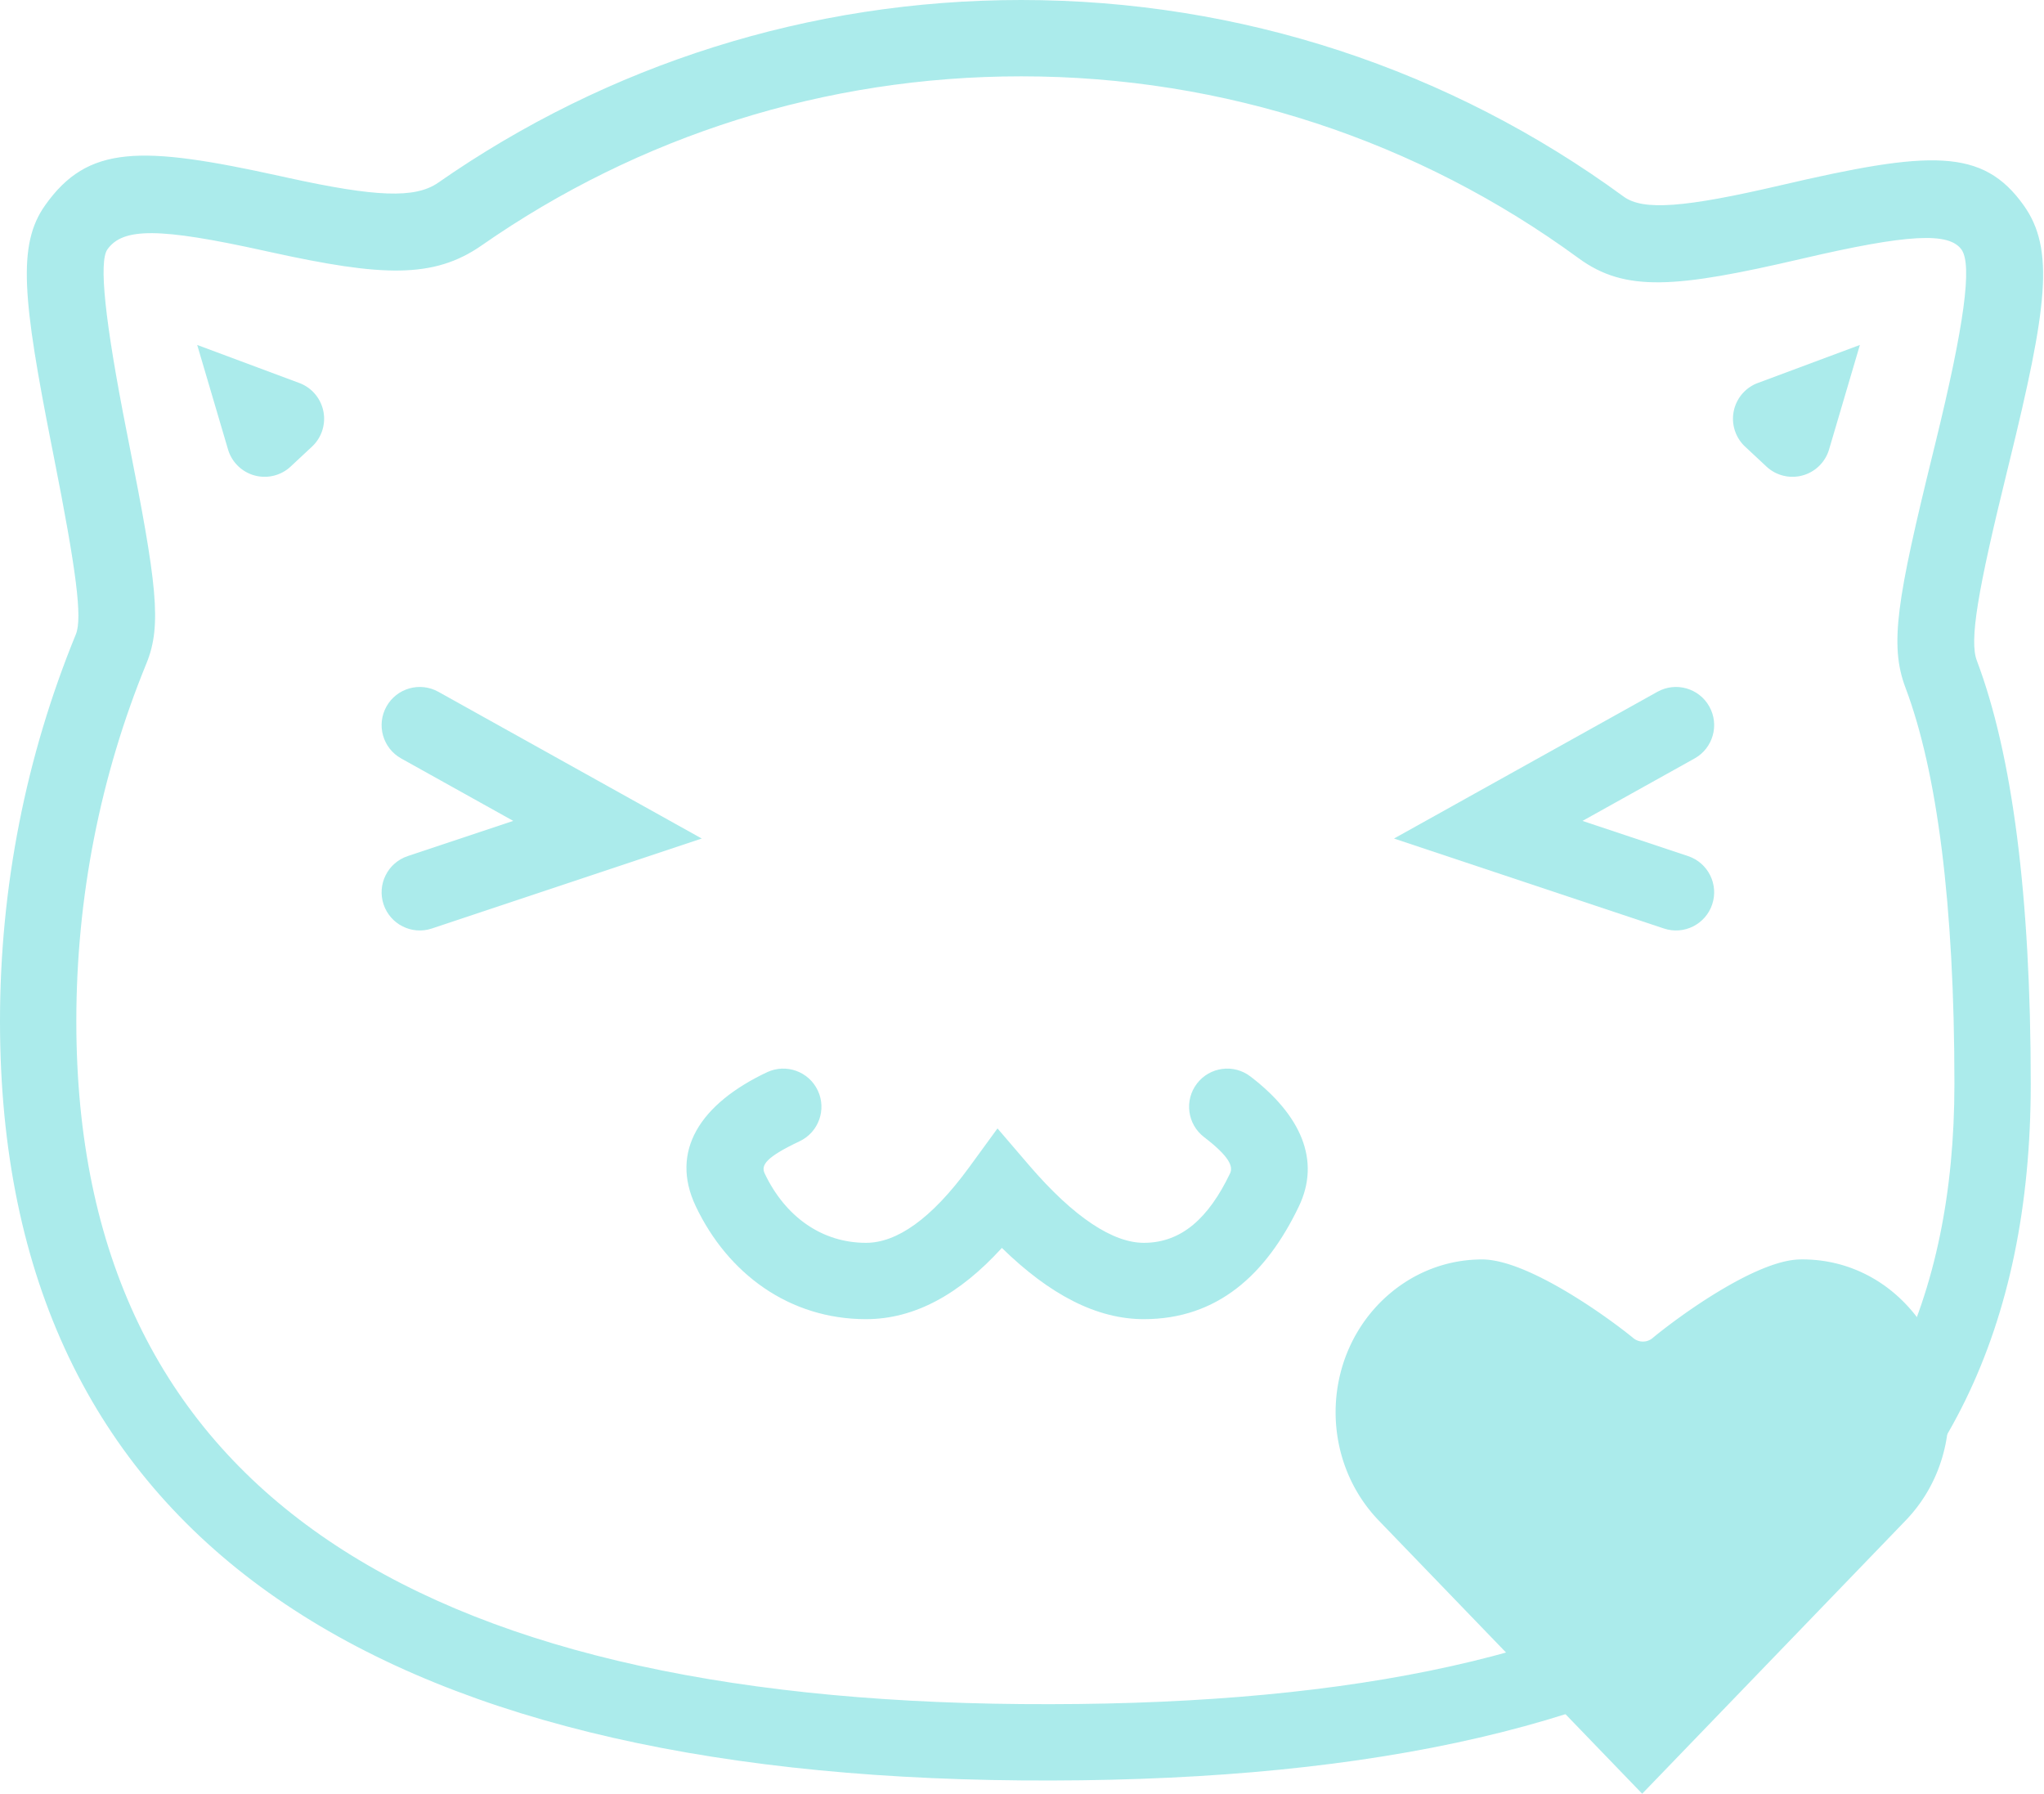 <?xml version="1.0" standalone="no"?><!DOCTYPE svg PUBLIC "-//W3C//DTD SVG 1.1//EN" "http://www.w3.org/Graphics/SVG/1.1/DTD/svg11.dtd"><svg t="1578839614490" class="icon" viewBox="0 0 1167 1024" version="1.1" xmlns="http://www.w3.org/2000/svg" p-id="4159" xmlns:xlink="http://www.w3.org/1999/xlink" width="227.93" height="200"><defs><style type="text/css"></style></defs><path d="M582.848 1016.396C214.959 1013.314 0 878.236 0 583.031c0-76.72 14.837-151.413 43.316-220.918 3.808-9.296 0.266-36.512-12.712-101.996l-0.931-4.706C12.895 170.539 9.845 139.729 25.715 117.263 50.193 82.613 80.351 83.02 159.875 100.506l4.543 0.996c49.685 10.875 72.517 12.013 85.723 2.813C347.087 36.781 462.332 0 583.031 0c125.425 0 244.913 39.728 344.004 112.254 11.184 8.186 35.096 6.222 89.618-6.478 85.442-19.924 115.305-21.376 138.716 11.395 17.902 25.057 13.486 58.407-8.252 146.987l-1.149 4.674c-16.91 68.763-21.658 96.792-17.318 108.287 20.198 53.493 30.778 134.063 30.778 241.542 0 279.725-200.935 400.882-576.582 397.736z m0.366-43.574C937.781 975.792 1115.855 868.422 1115.855 618.662c0-102.68-9.945-178.414-27.969-226.151-9.216-24.408-4.819-50.362 15.77-134.083l1.143-4.654c16.786-68.403 21.314-102.596 15.116-111.272-7.204-10.085-30.482-8.953-91.228 5.212-72.1 16.798-100.814 19.155-127.389-0.295C809.614 80.312 699.123 43.574 583.031 43.574c-111.719 0-218.288 34.011-307.984 96.497-27.587 19.219-57.145 17.744-119.946 4l-4.585-1.007c-59.196-13.017-80.279-13.3-89.211-0.658-4.904 6.943-1.615 40.147 11.116 104.551l0.928 4.689c16.108 81.281 19.221 105.189 10.289 126.986C57.296 442.92 43.574 512 43.574 583.031c0 265.833 192.638 386.886 539.639 389.793zM232.775 488.73l60.272-20.091-63.985-35.644c-10.513-5.854-14.287-19.123-8.432-29.635 5.855-10.512 19.123-14.287 29.636-8.43l150.386 83.772-154.1 51.366c-11.415 3.806-23.752-2.365-27.558-13.78-3.806-11.415 2.365-23.754 13.78-27.558z m734.719-55.733l-63.985 35.642 60.272 20.091c11.417 3.806 17.585 16.143 13.78 27.558-3.806 11.417-16.143 17.585-27.559 13.78l-154.098-51.366 150.386-83.772c10.513-5.856 23.781-2.081 29.636 8.43 5.855 10.512 2.081 23.78-8.432 29.636zM653.065 753.08c-26.932 0-53.742-13.958-81.051-40.668-24.265 26.63-50.031 40.67-77.568 40.67-43.875 0-78.96-26.04-97.212-64.464-14.892-31.352 2.381-58.404 40.664-76.485 10.879-5.139 23.866-0.484 29.005 10.397 5.139 10.879 0.484 23.866-10.395 29.006-19.24 9.085-22.159 13.658-19.914 18.387 11.504 24.219 32.209 39.583 57.852 39.583 17.446 0 37.227-13.465 58.84-43.079l16.223-22.232 17.915 20.893c26.01 30.332 48.263 44.418 65.642 44.418 21.479 0 37.005-14.133 49.219-39.644 1.946-4.064-0.651-9.861-14.847-20.727-9.554-7.315-11.371-20.988-4.057-30.544 7.313-9.554 20.988-11.371 30.543-4.057 28.704 21.972 40.277 47.8 27.664 74.143-18.673 39.004-46.577 64.403-88.522 64.403z" fill="#ABEBEB" p-id="4160"></path><path d="M846.183 718.993c-22.296 0-43.224 9.101-59.027 25.432-32.803 34.107-32.803 89.477 0 123.584L937.587 1024l150.432-155.991c32.803-34.021 32.803-89.477 0-123.584-16.06-16.842-37.587-25.857-60.394-25.433-25.201 0.427-69.28 32.578-84.144 44.911a8.546 8.546 0 0 1-10.934 0c-15.292-12.503-60.481-44.911-86.365-44.911z" fill="#ABEBEB" p-id="4161"></path><path d="M112.594 196.93l58.269 21.71c11.276 4.202 17.011 16.747 12.811 28.024a21.787 21.787 0 0 1-5.559 8.327l-12.172 11.351c-8.802 8.207-22.586 7.724-30.793-1.075a21.787 21.787 0 0 1-4.965-8.696l-17.592-59.642zM1061.885 196.93l-58.269 21.71c-11.276 4.202-17.011 16.747-12.811 28.024a21.787 21.787 0 0 0 5.559 8.327l12.172 11.351c8.801 8.207 22.586 7.724 30.793-1.075a21.787 21.787 0 0 0 4.963-8.696l17.594-59.642z" fill="#ABEBEB" p-id="4162"></path></svg>